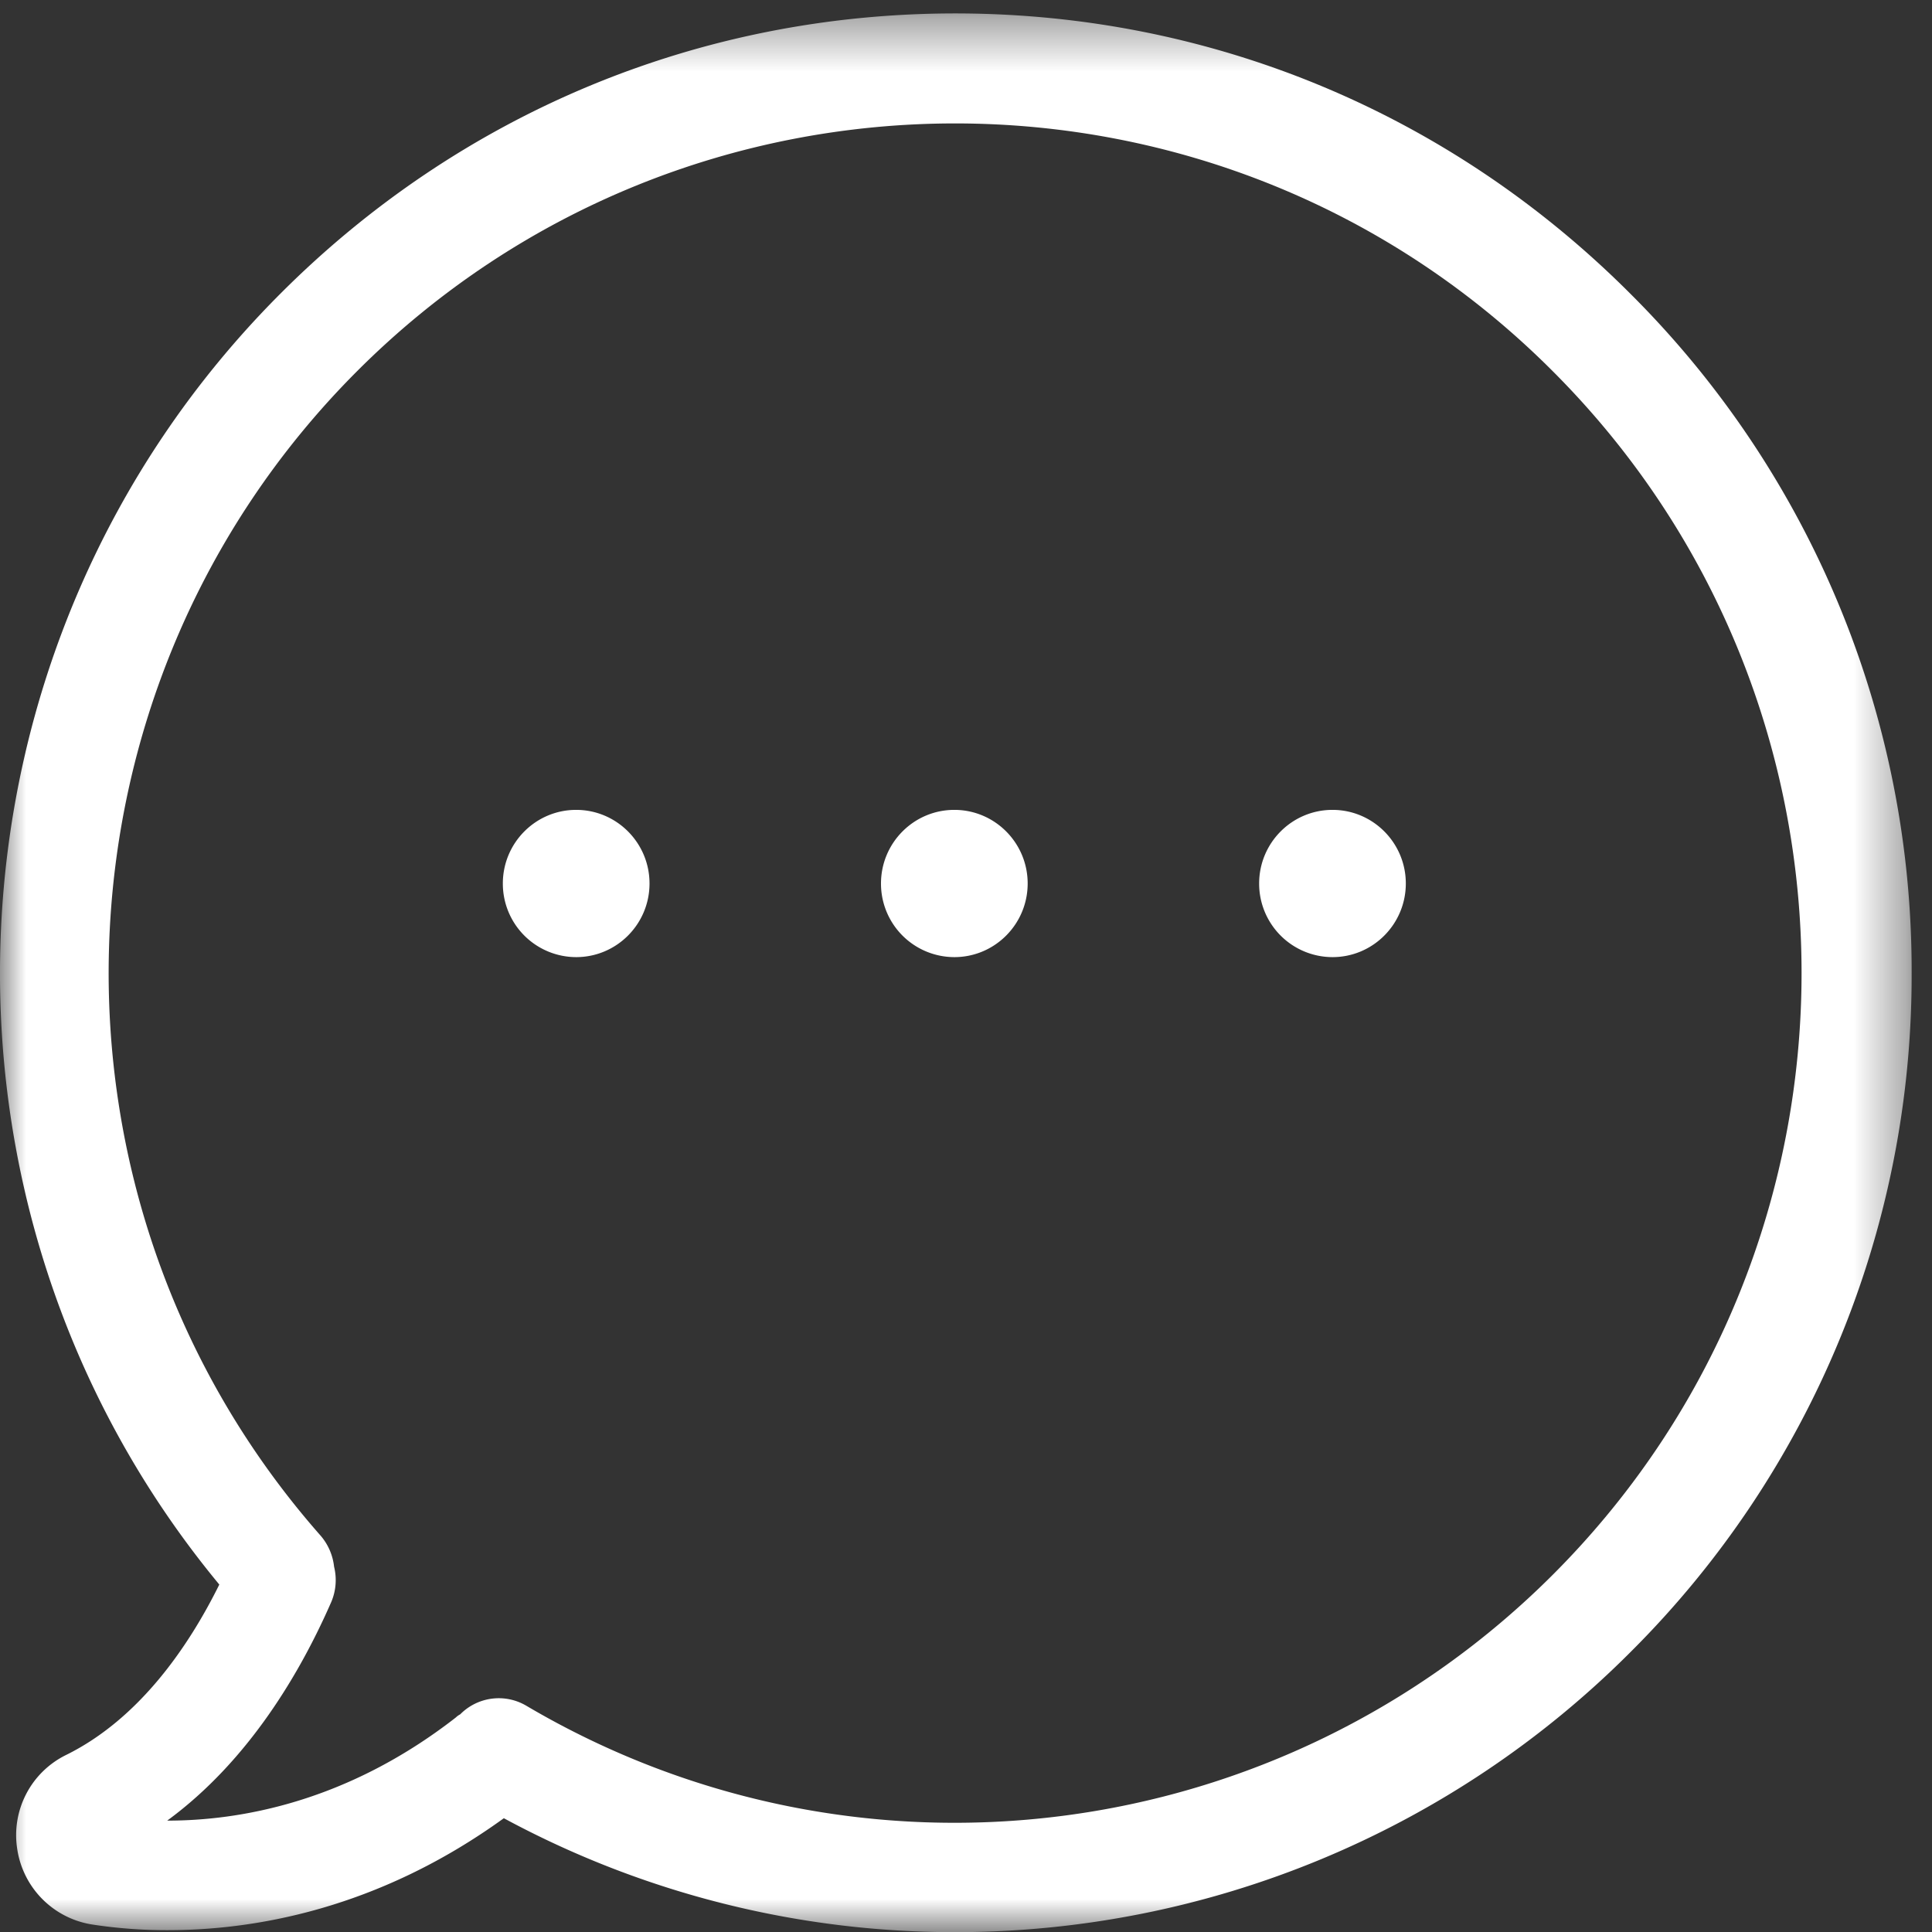 <svg xmlns="http://www.w3.org/2000/svg" xmlns:xlink="http://www.w3.org/1999/xlink" width="37" height="37" viewBox="0 0 37 37">
    <rect x="0" y="0" width="37" height="37" fill="#333333" stroke="none"/>
    <defs>
        <path id="a" d="M0 .39h36.61v36.746H0z"/>
    </defs>
    <g fill="none" fill-rule="evenodd">
        <g transform="translate(0 -.133)">
            <mask id="b" fill="#fff">
                <use xlink:href="#a"/>
            </mask>
            <path fill="#FFF" d="M29.76 30.269c-5.226 5.244-13.315 6.285-19.677 2.533a1.038 1.038 0 0 0-1.27.163.356.356 0 0 0-.085.061C6.631 34.658 4.572 35 3.208 35h-.006c1.57-1.15 2.561-2.858 3.142-4.187a1.07 1.07 0 0 0 .054-.676 1.09 1.09 0 0 0-.255-.591C.477 23.12.77 13.332 6.823 7.257 13.149.91 23.436.91 29.752 7.257c6.332 6.347 6.332 16.665.008 23.012m1.479-24.495C27.777 2.3 23.188.39 18.295.39 13.404.39 8.813 2.3 5.353 5.774-1.334 12.485-1.799 23.23 4.2 30.479c-.588 1.188-1.533 2.571-2.933 3.263a1.71 1.71 0 0 0-.937 1.802 1.72 1.72 0 0 0 1.432 1.445 9.39 9.39 0 0 0 1.447.109c1.618 0 4.002-.38 6.44-2.144a18.152 18.152 0 0 0 8.639 2.182 18.27 18.27 0 0 0 12.957-5.383 18.275 18.275 0 0 0 5.365-12.99 18.28 18.28 0 0 0-5.372-12.99" mask="url(#b)"/>
        </g>
        <path fill="#FFF" d="M19.681 16.92c0 .778-.629 1.41-1.404 1.41a1.407 1.407 0 0 1-1.405-1.41c0-.778.629-1.41 1.405-1.41.775 0 1.404.632 1.404 1.41M26.923 16.92c0 .778-.629 1.41-1.404 1.41a1.407 1.407 0 0 1-1.405-1.41c0-.778.629-1.41 1.405-1.41.775 0 1.404.632 1.404 1.41M12.439 16.92c0 .778-.629 1.41-1.405 1.41a1.407 1.407 0 0 1-1.404-1.41c0-.778.629-1.41 1.404-1.41.776 0 1.405.632 1.405 1.41"/>
    </g>
</svg>
